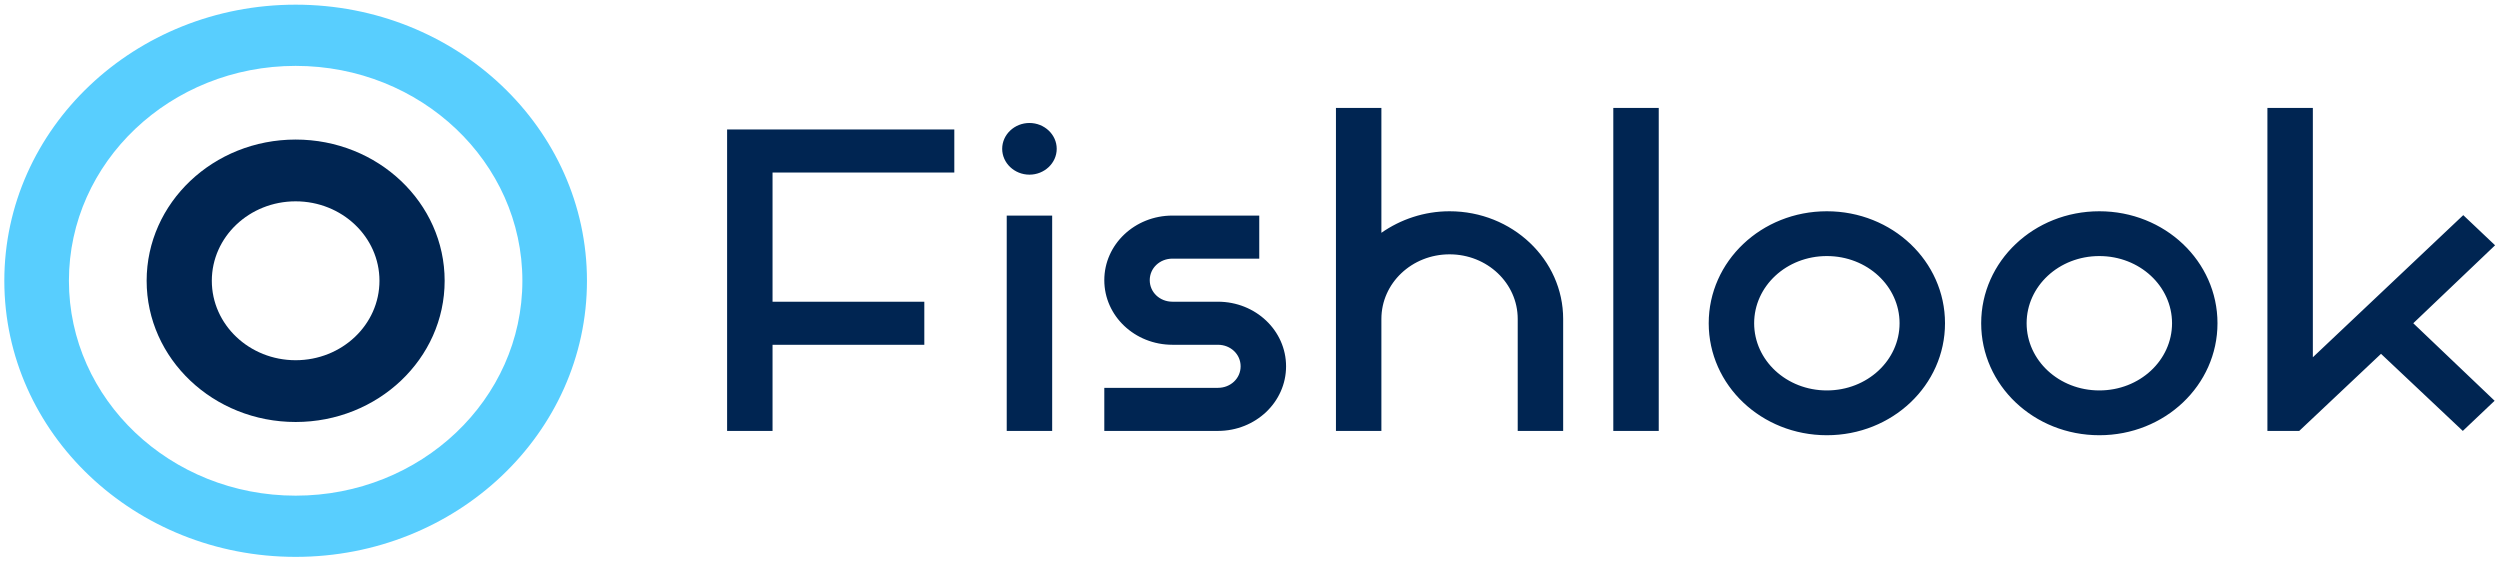 <svg width="300" height="68" viewBox="0 0 300 68" fill="none" xmlns="http://www.w3.org/2000/svg">
<g clip-path="url(#clip0_2343_86801)">
<path fill-rule="evenodd" clip-rule="evenodd" d="M0.519 33.693C0.519 51.991 16.171 66.825 35.477 66.825C54.784 66.825 70.436 51.991 70.436 33.693C70.436 15.394 54.784 0.561 35.477 0.561C16.171 0.561 0.519 15.394 0.519 33.693ZM35.478 59.479C50.505 59.479 62.686 47.934 62.686 33.693C62.686 19.451 50.505 7.906 35.478 7.906C20.452 7.906 8.27 19.451 8.27 33.693C8.27 47.934 20.452 59.479 35.478 59.479Z" fill="#58CEFE"/>
<path fill-rule="evenodd" clip-rule="evenodd" d="M53.358 33.693C53.358 24.334 45.353 16.747 35.478 16.747C25.603 16.747 17.597 24.334 17.597 33.693C17.597 43.052 25.603 50.639 35.478 50.639C45.353 50.639 53.358 43.052 53.358 33.693ZM35.477 43.226C41.032 43.226 45.536 38.958 45.536 33.693C45.536 28.428 41.032 24.16 35.477 24.16C29.922 24.16 25.418 28.428 25.418 33.693C25.418 38.958 29.922 43.226 35.477 43.226Z" fill="#002552"/>
<path d="M92.705 41.373H110.918V36.205H92.705V20.701H114.517V15.533H87.252V51.71H92.705V41.373ZM126.806 17.858C126.806 16.153 125.333 14.758 123.534 14.758C121.734 14.758 120.262 16.153 120.262 17.858C120.262 19.564 121.734 20.959 123.534 20.959C125.333 20.959 126.806 19.564 126.806 17.858ZM120.807 25.869V51.71H126.26V25.869H120.807ZM132.516 51.71H146.149C150.675 51.71 154.328 48.247 154.328 43.958C154.328 39.668 150.675 36.205 146.149 36.205H140.696C139.169 36.205 137.969 35.068 137.969 33.621C137.969 32.174 139.169 31.037 140.696 31.037H151.111V25.869H140.696C136.17 25.869 132.516 29.332 132.516 33.621C132.516 37.911 136.17 41.373 140.696 41.373H146.149C147.675 41.373 148.875 42.51 148.875 43.958C148.875 45.404 147.675 46.541 146.149 46.541H132.516V51.71ZM160.314 51.71H165.767V38.273C165.767 33.983 169.42 30.52 173.947 30.52C178.472 30.52 182.126 33.983 182.126 38.273V51.71H187.579V38.273C187.579 31.14 181.471 25.352 173.947 25.352C170.892 25.352 168.057 26.334 165.767 27.936V12.949H160.314V51.71ZM193.596 12.949V51.71H199.049V12.949H193.596ZM219.223 52.227C227.076 52.227 233.401 46.231 233.401 38.789C233.401 31.347 227.076 25.352 219.223 25.352C211.37 25.352 205.046 31.347 205.046 38.789C205.046 46.231 211.37 52.227 219.223 52.227ZM219.223 46.852C214.37 46.852 210.498 43.234 210.498 38.789C210.498 34.345 214.37 30.727 219.223 30.727C224.076 30.727 227.948 34.345 227.948 38.789C227.948 43.234 224.076 46.852 219.223 46.852ZM251.92 52.227C259.772 52.227 266.098 46.231 266.098 38.789C266.098 31.347 259.772 25.352 251.92 25.352C244.068 25.352 237.742 31.347 237.742 38.789C237.742 46.231 244.068 52.227 251.92 52.227ZM251.92 46.852C247.066 46.852 243.195 43.234 243.195 38.789C243.195 34.345 247.066 30.727 251.92 30.727C256.773 30.727 260.645 34.345 260.645 38.789C260.645 43.234 256.773 46.852 251.92 46.852ZM285.722 42.459L295.537 51.71L299.354 48.092L289.593 38.789L299.409 29.435L295.591 25.817L277.542 42.872V12.949H272.089V51.71H275.907L285.722 42.459Z" fill="#002552"/>
</g>
<defs>
<clipPath id="clip0_2343_86801">
<rect width="300" height="67" fill="white" transform="translate(0 0.093)"/>
</clipPath>
</defs>
</svg>
